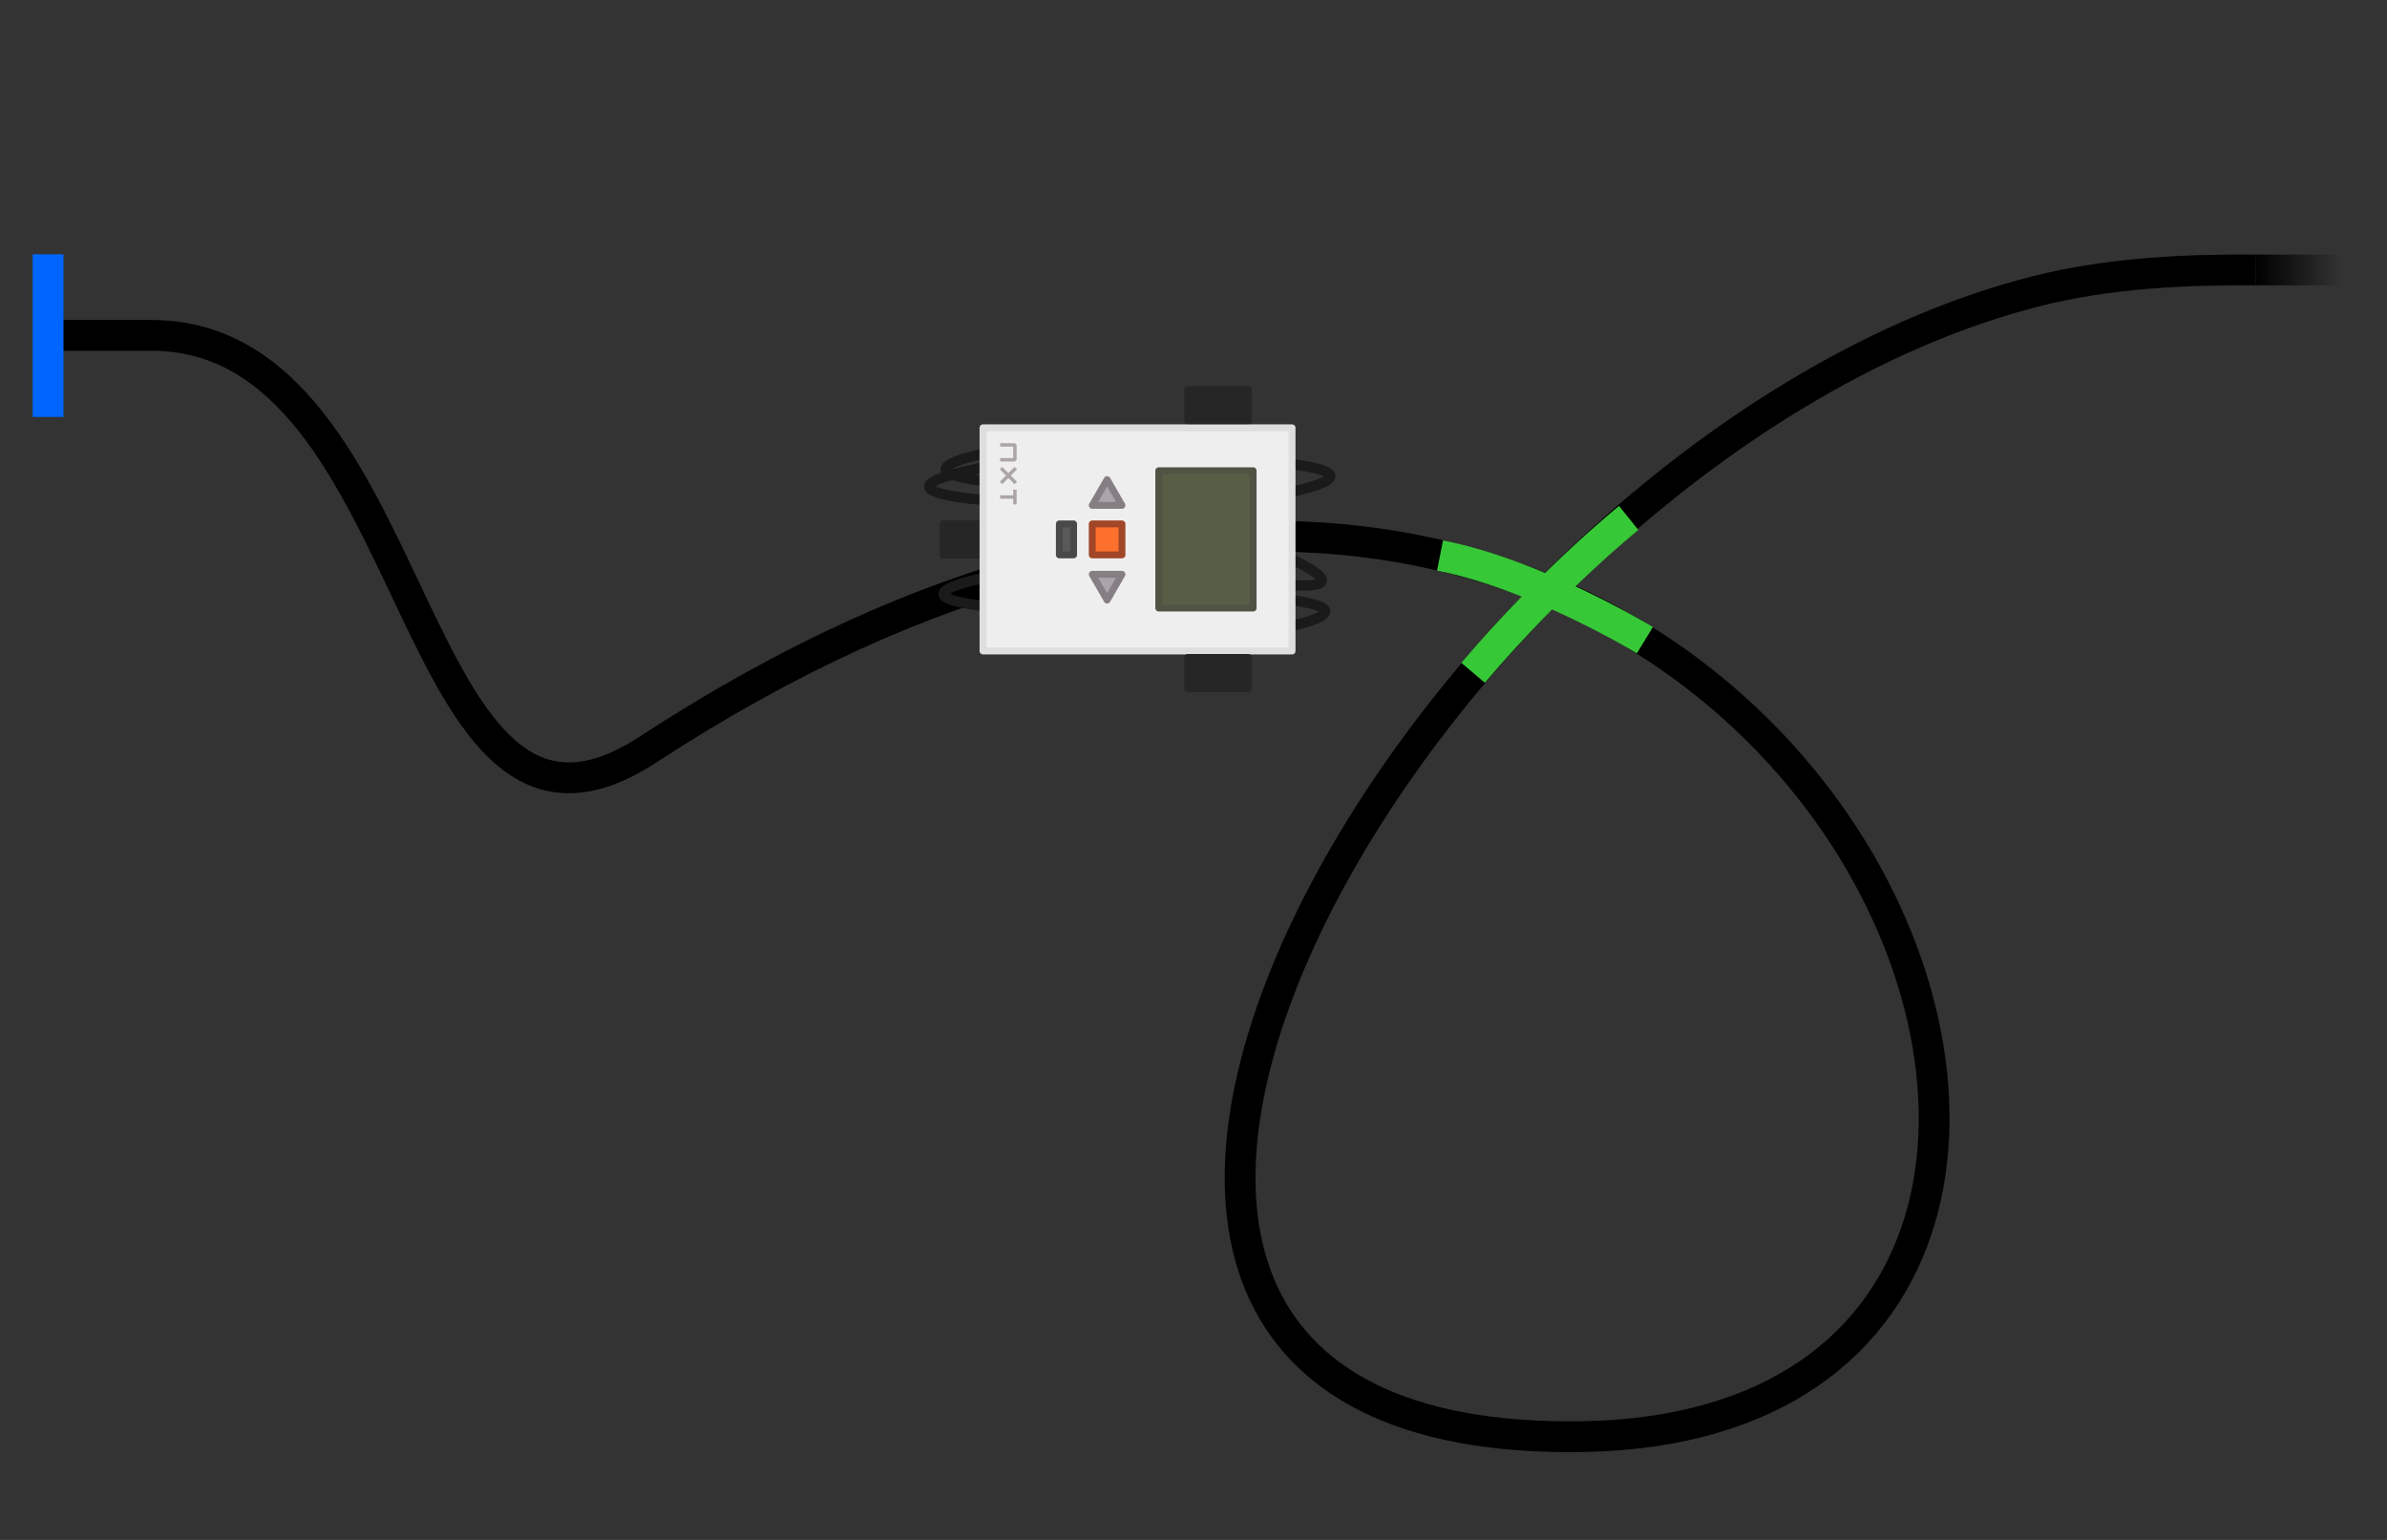 <?xml version="1.0" encoding="UTF-8" standalone="no"?>
<svg
   xmlns:dc="http://purl.org/dc/elements/1.1/"
   xmlns:cc="http://creativecommons.org/ns#"
   xmlns:rdf="http://www.w3.org/1999/02/22-rdf-syntax-ns#"
   xmlns:svg="http://www.w3.org/2000/svg"
   xmlns="http://www.w3.org/2000/svg"
   xmlns:xlink="http://www.w3.org/1999/xlink"
   xmlns:sodipodi="http://sodipodi.sourceforge.net/DTD/sodipodi-0.dtd"
   xmlns:inkscape="http://www.inkscape.org/namespaces/inkscape"
   sodipodi:docname="vonal_kereszt.svg"
   inkscape:version="1.0.1 (3bc2e813f5, 2020-09-07)"
   id="svg995"
   version="1.1"
   viewBox="0 0 82.021 52.917"
   height="200"
   width="310">
  <rect x="0" y="0" width="82.021" height="52.917" fill="#333333" stroke="none"/>
  <defs
     id="defs989">
    <linearGradient
       id="linearGradient1642"
       inkscape:collect="always">
      <stop
         id="stop1638"
         offset="0"
         style="stop-color:#000000;stop-opacity:1;" />
      <stop
         id="stop1640"
         offset="1"
         style="stop-color:#000000;stop-opacity:0;" />
    </linearGradient>
    <linearGradient
       y2="11.525"
       x2="2.589"
       y1="11.525"
       x1="-0.384"
       gradientTransform="translate(77.888,-2.248)"
       gradientUnits="userSpaceOnUse"
       id="linearGradient1648"
       xlink:href="#linearGradient1642"
       inkscape:collect="always" />
  </defs>
  <sodipodi:namedview
     units="px"
     inkscape:window-maximized="1"
     inkscape:window-y="0"
     inkscape:window-x="0"
     inkscape:window-height="713"
     inkscape:window-width="1366"
     showgrid="false"
     inkscape:document-rotation="0"
     inkscape:current-layer="layer1"
     inkscape:document-units="mm"
     inkscape:cy="134.6798"
     inkscape:cx="107.70144"
     inkscape:zoom="0.98994949"
     inkscape:pageshadow="2"
     inkscape:pageopacity="0.0"
     borderopacity="1.0"
     bordercolor="#666666"
     pagecolor="#ffffff"
     id="base" />
  <g
     id="layer1"
     inkscape:groupmode="layer"
     inkscape:label="Réteg 1">
    <path
       sodipodi:nodetypes="cssssc"
       id="path1629"
       d="m 1.956,11.525 h 3.248 c 9.535,0 8.623,19.744 17.06,14.233 38.819,-25.358 58.545,23.173 32.109,23.61 -25.046,0.414 -5.431,-34.015 15.588,-39.359 2.516,-0.64 5.219,-0.751 7.542,-0.732"
       style="fill:none;stroke:#000000;stroke-width:1.058;stroke-linecap:butt;stroke-linejoin:miter;stroke-miterlimit:4;stroke-dasharray:none;stroke-opacity:1" />
    <path
       sodipodi:nodetypes="cccc"
       d="m 50.618,23.12 c 2.764,-3.253 5.347,-5.321 5.347,-5.321 m -6.483,1.29 c 3.366,0.665 7.039,2.91 7.039,2.91"
       style="fill:none;stroke:#37c837;stroke-width:1.058;stroke-linecap:butt;stroke-linejoin:miter;stroke-miterlimit:4;stroke-dasharray:none;stroke-opacity:1"
       id="path1633" />
    <g
       id="g987"
       transform="matrix(0,0.223,-0.223,0,92.189,27.091)">
      <path
         style="fill:none;stroke:#1a1a1a;stroke-width:1.587;stroke-linecap:butt;stroke-linejoin:miter;stroke-miterlimit:4;stroke-dasharray:none;stroke-opacity:1"
         d="m -31.877,219.267 c 0,0 3.213,-20.506 -5.028,-1.397"
         id="path967"
         sodipodi:nodetypes="cc" />
      <path
         sodipodi:nodetypes="cc"
         id="path965"
         d="m -29.425,218.486 c 0,0 1.336,-20.713 5.212,-0.267"
         style="fill:none;stroke:#1a1a1a;stroke-width:1.587;stroke-linecap:butt;stroke-linejoin:miter;stroke-miterlimit:4;stroke-dasharray:none;stroke-opacity:1" />
      <path
         style="fill:none;stroke:#1a1a1a;stroke-width:1.587;stroke-linecap:butt;stroke-linejoin:miter;stroke-miterlimit:4;stroke-dasharray:none;stroke-opacity:1"
         d="m -50.271,217.714 c 0,0 1.336,-20.713 5.212,-0.267"
         id="path963"
         sodipodi:nodetypes="cc" />
      <rect
         y="258.724"
         x="-40.77"
         height="9.354"
         width="4.811"
         id="rect941"
         style="fill:#262626;fill-opacity:1;stroke:#262626;stroke-width:1.058;stroke-linecap:butt;stroke-linejoin:round;stroke-miterlimit:4;stroke-dasharray:none;stroke-opacity:1" />
      <path
         sodipodi:nodetypes="cc"
         id="path943"
         d="m -44.361,260.929 c 0,0 -1.336,20.713 -5.212,0.267"
         style="fill:none;stroke:#1a1a1a;stroke-width:1.587;stroke-linecap:butt;stroke-linejoin:miter;stroke-miterlimit:4;stroke-dasharray:none;stroke-opacity:1" />
      <path
         style="fill:none;stroke:#1a1a1a;stroke-width:1.587;stroke-linecap:butt;stroke-linejoin:miter;stroke-miterlimit:4;stroke-dasharray:none;stroke-opacity:1"
         d="m -47.034,258.39 c 0,0 -1.336,20.713 -5.212,0.267"
         id="path945"
         sodipodi:nodetypes="cc" />
      <path
         sodipodi:nodetypes="cc"
         id="path947"
         d="m -27.807,258.724 c 0,0 -1.336,20.713 -5.212,0.267"
         style="fill:none;stroke:#1a1a1a;stroke-width:1.587;stroke-linecap:butt;stroke-linejoin:miter;stroke-miterlimit:4;stroke-dasharray:none;stroke-opacity:1" />
      <rect
         y="214.312"
         x="-55.562"
         height="47.625"
         width="34.396"
         id="rect925"
         style="fill:#eeeeee;fill-opacity:1;stroke:#dedede;stroke-width:1.058;stroke-linecap:butt;stroke-linejoin:round;stroke-miterlimit:4;stroke-dasharray:none;stroke-opacity:1" />
      <rect
         y="220.313"
         x="-48.948"
         height="14.539"
         width="21.167"
         id="rect927"
         style="fill:#585e46;fill-opacity:1;stroke:#505344;stroke-width:1.058;stroke-linecap:butt;stroke-linejoin:round;stroke-miterlimit:4;stroke-dasharray:none;stroke-opacity:1" />
      <rect
         y="240.52"
         x="-40.751"
         height="4.583"
         width="4.772"
         id="rect929"
         style="fill:#fd6f2d;fill-opacity:1;stroke:#a14728;stroke-width:1.058;stroke-linecap:butt;stroke-linejoin:round;stroke-miterlimit:4;stroke-dasharray:none;stroke-opacity:1" />
      <path
         inkscape:transform-center-x="0.66146103"
         transform="rotate(90,-47.299,243.138)"
         inkscape:transform-center-y="-3.2882682e-06"
         d="m -47.625,243.417 -1.146,-1.984 -1.146,-1.984 2.291,0 2.291,0 -1.146,1.984 z"
         inkscape:randomized="0"
         inkscape:rounded="0"
         inkscape:flatsided="false"
         sodipodi:arg2="2.6179939"
         sodipodi:arg1="1.5707963"
         sodipodi:r2="1.3229167"
         sodipodi:r1="2.6458333"
         sodipodi:cy="240.77081"
         sodipodi:cx="-47.624996"
         sodipodi:sides="3"
         id="path931"
         style="fill:#aba5a9;fill-opacity:1;stroke:#857e83;stroke-width:1.058;stroke-linecap:butt;stroke-linejoin:round;stroke-miterlimit:4;stroke-dasharray:none;stroke-opacity:1"
         sodipodi:type="star" />
      <rect
         style="fill:#595959;fill-opacity:1;stroke:#494949;stroke-width:1.058;stroke-linecap:butt;stroke-linejoin:round;stroke-miterlimit:4;stroke-dasharray:none;stroke-opacity:1"
         id="rect933"
         width="4.772"
         height="2.197"
         x="-40.751"
         y="247.976" />
      <path
         sodipodi:type="star"
         style="fill:#aba5a9;fill-opacity:1;stroke:#857e83;stroke-width:1.058;stroke-linecap:butt;stroke-linejoin:round;stroke-miterlimit:4;stroke-dasharray:none;stroke-opacity:1"
         id="path935"
         sodipodi:sides="3"
         sodipodi:cx="-47.624996"
         sodipodi:cy="240.77081"
         sodipodi:r1="2.6458333"
         sodipodi:r2="1.3229167"
         sodipodi:arg1="1.5707963"
         sodipodi:arg2="2.6179939"
         inkscape:flatsided="false"
         inkscape:rounded="0"
         inkscape:randomized="0"
         d="m -47.625,243.417 -1.146,-1.984 -1.146,-1.984 2.291,0 2.291,0 -1.146,1.984 z"
         inkscape:transform-center-y="-1.2882682e-06"
         transform="matrix(0,1,1,0,-272.432,290.436)"
         inkscape:transform-center-x="-0.66145861" />
      <rect
         y="221.039"
         x="-61.467"
         height="9.354"
         width="4.811"
         id="rect937"
         style="fill:#262626;fill-opacity:1;stroke:#262626;stroke-width:1.058;stroke-linecap:butt;stroke-linejoin:round;stroke-miterlimit:4;stroke-dasharray:none;stroke-opacity:1" />
      <rect
         style="fill:#262626;fill-opacity:1;stroke:#262626;stroke-width:1.058;stroke-linecap:butt;stroke-linejoin:round;stroke-miterlimit:4;stroke-dasharray:none;stroke-opacity:1"
         id="rect939"
         width="4.811"
         height="9.354"
         x="-20.173"
         y="221.039" />
      <path
         id="path951"
         d="m -52.923,259.293 v -2.275 h 2.293 v 2.275"
         style="fill:none;stroke:#aba5a9;stroke-width:0.529;stroke-linecap:butt;stroke-linejoin:bevel;stroke-miterlimit:4;stroke-dasharray:none;stroke-opacity:1" />
      <path
         d="m -47.058,256.885 -2.293,2.275 m 0,-2.275 2.293,2.275"
         style="fill:none;stroke:#aba5a9;stroke-width:0.529;stroke-linecap:butt;stroke-linejoin:miter;stroke-miterlimit:4;stroke-dasharray:none;stroke-opacity:1"
         id="path955" />
      <path
         d="m -44.897,259.293 v -2.275 m -1.147,0 h 2.293"
         style="fill:none;stroke:#aba5a9;stroke-width:0.529;stroke-linecap:butt;stroke-linejoin:miter;stroke-miterlimit:4;stroke-dasharray:none;stroke-opacity:1"
         id="path959" />
    </g>
    <path
       style="fill:none;stroke:url(#linearGradient1648);stroke-width:1.058;stroke-linecap:butt;stroke-linejoin:miter;stroke-miterlimit:4;stroke-dasharray:none;stroke-opacity:1"
       d="M 80.594,9.277 H 77.504"
       id="path1646"
       sodipodi:nodetypes="cc" />
    <path
       style="fill:none;stroke:#0066ff;stroke-width:1.058;stroke-linecap:butt;stroke-linejoin:miter;stroke-miterlimit:4;stroke-dasharray:none;stroke-opacity:1"
       d="M 1.652,8.739 V 14.328"
       id="path3720" />
  </g>
</svg>

